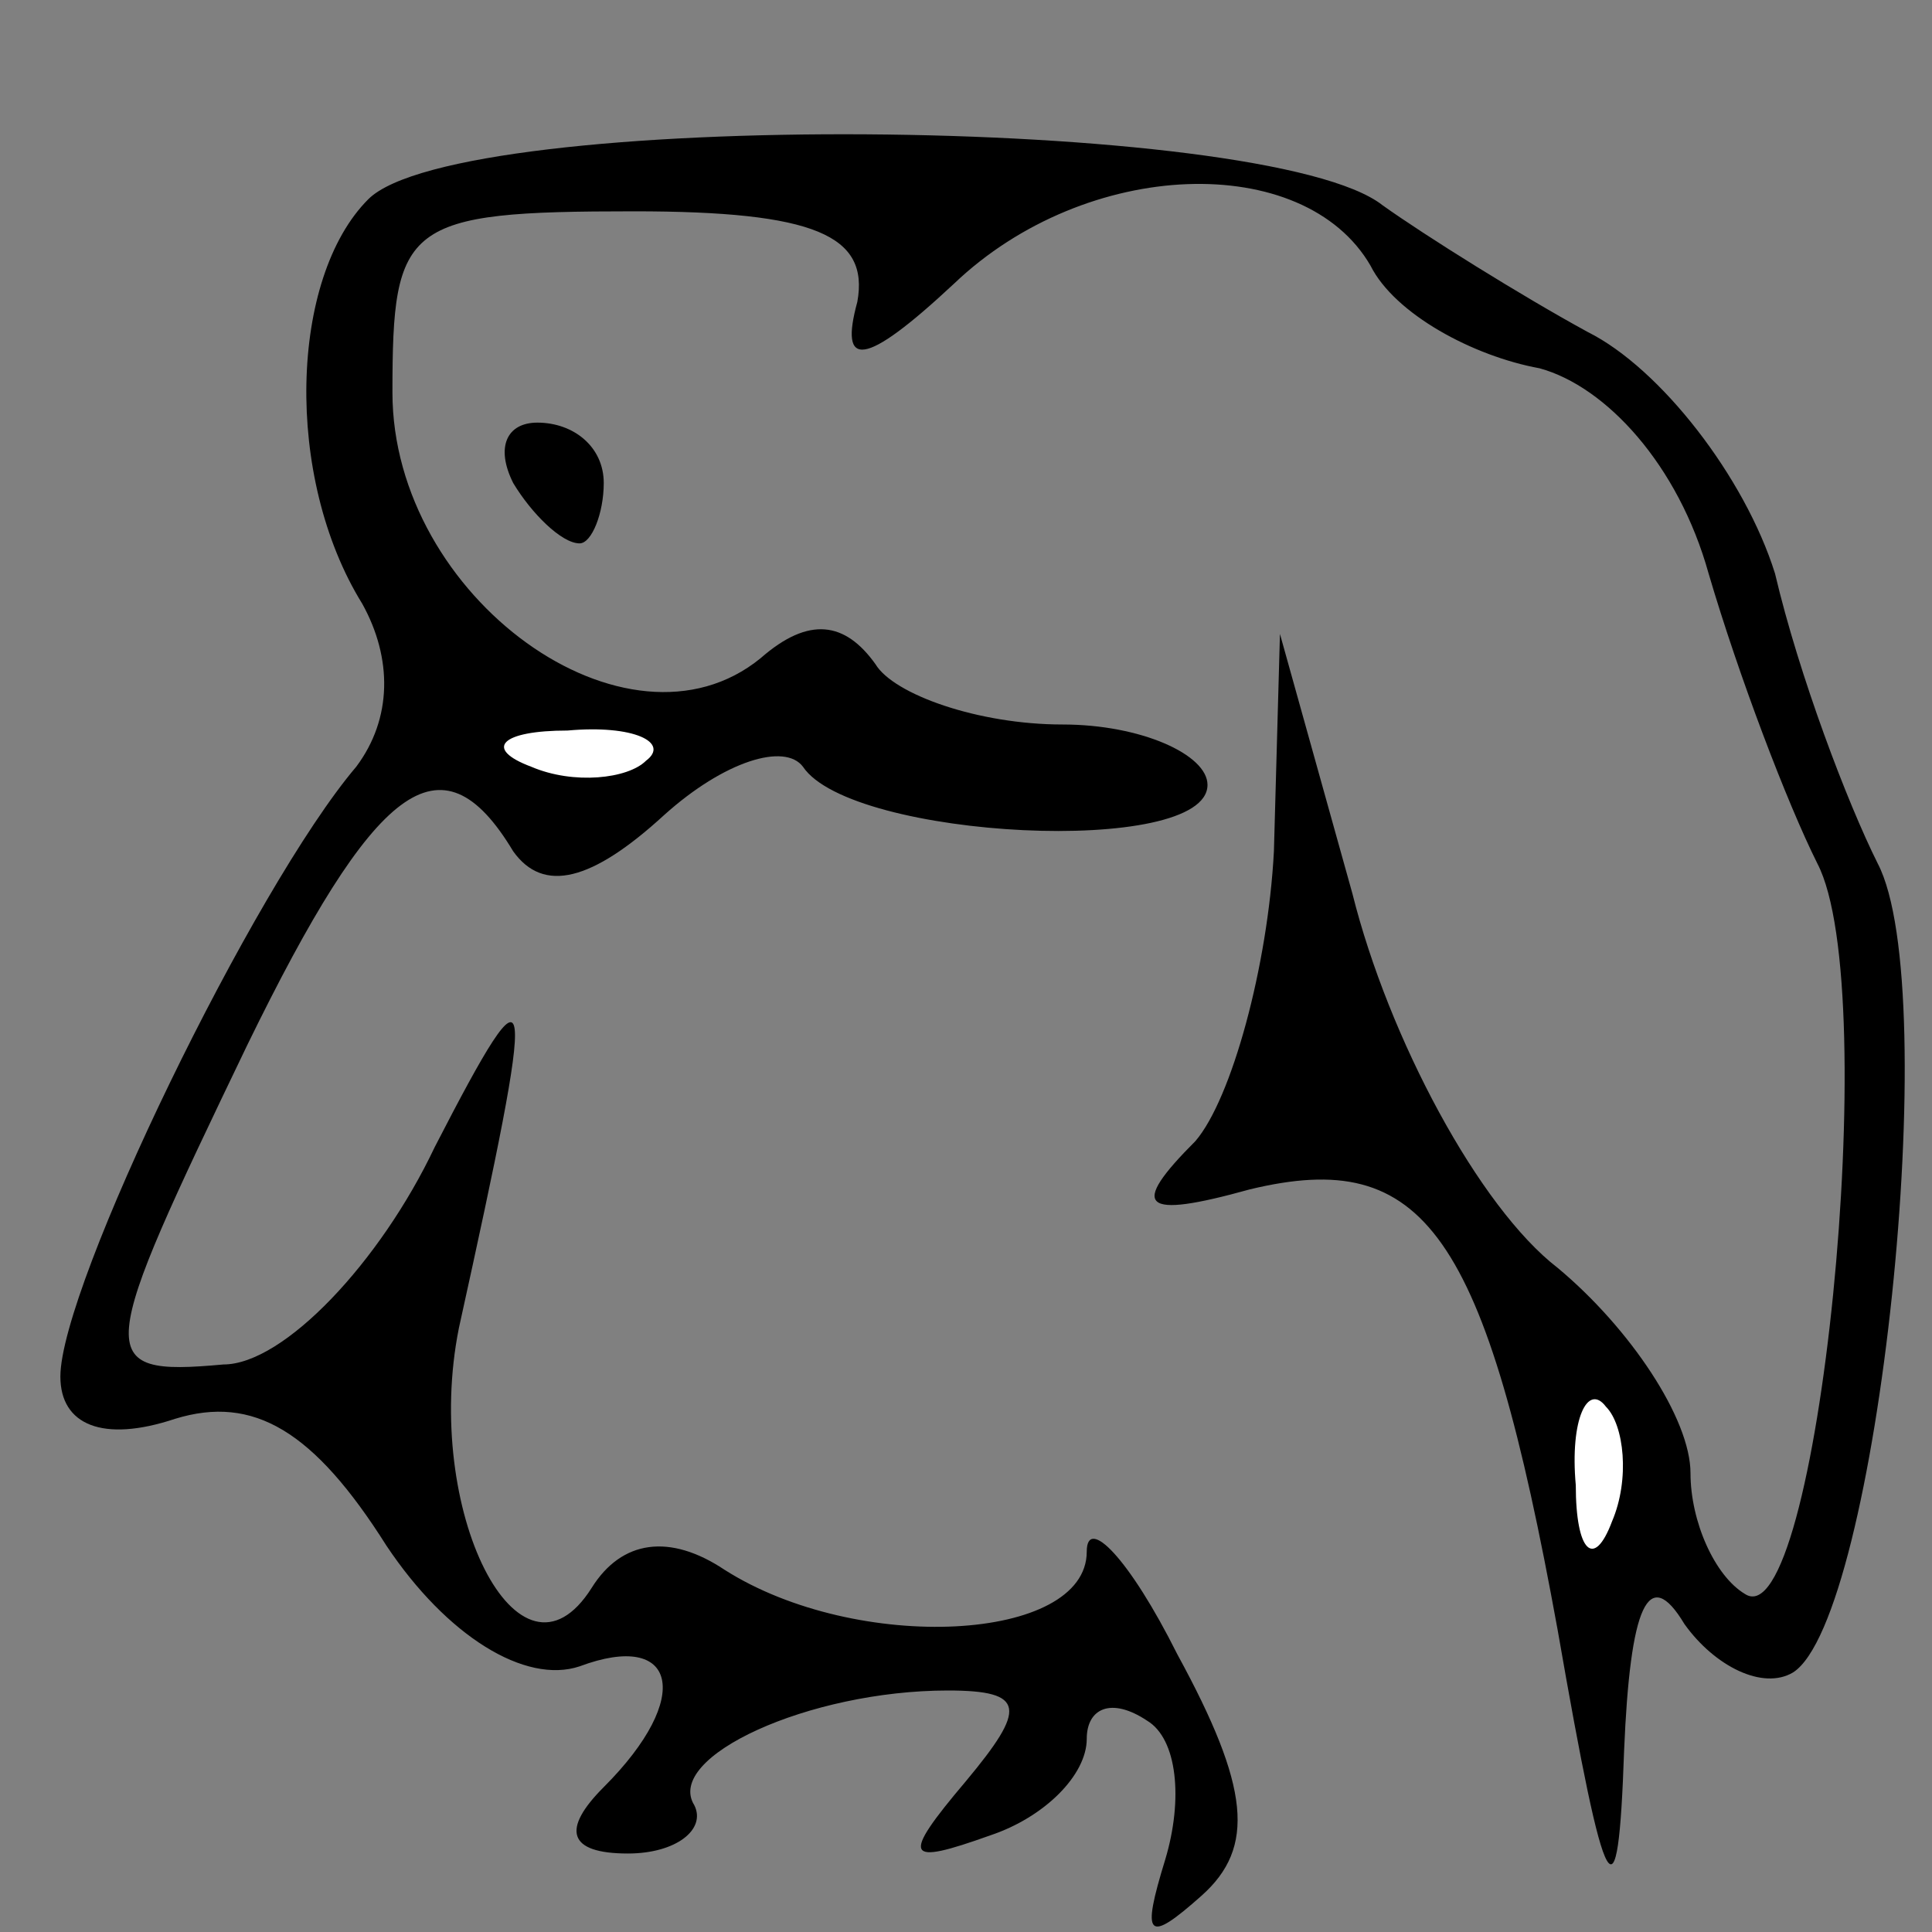 <?xml version="1.0" standalone="no"?>
<!DOCTYPE svg PUBLIC "-//W3C//DTD SVG 20010904//EN"
 "http://www.w3.org/TR/2001/REC-SVG-20010904/DTD/svg10.dtd">
<svg version="1.0" xmlns="http://www.w3.org/2000/svg"
 width="32pt" height="32pt" viewBox="0 0 32 32"
 preserveAspectRatio="xMidYMid meet">
<rect x="0" y="0" width="32" height="32" fill="#808080" stroke="none"/>
<g transform="translate(0,32) scale(0.1,-0.1)"
fill="#000000" stroke="none">
<path fill="#000000" stroke="none" d="M61 287 c-13 -13 -14 -46 -1 -67 5 -9
5 -19 -1 -27 -17 -20 -49 -86 -49 -101 0 -8 7 -11 19 -7 13 4 23 -2 35 -21 10
-15 23 -23 32 -20 16 6 19 -5 4 -20 -7 -7 -6 -11 4 -11 8 0 13 4 11 8 -5 8 19
19 42 19 13 0 13 -3 3 -15 -11 -13 -10 -14 4 -9 9 3 16 10 16 16 0 5 4 7 10 3
5 -3 6 -13 3 -23 -4 -13 -3 -14 6 -6 9 8 8 18 -4 40 -8 16 -15 23 -15 17 0
-15 -38 -17 -60 -3 -9 6 -17 5 -22 -3 -12 -19 -28 13 -22 43 13 59 13 63 -4
30 -9 -19 -25 -36 -35 -36 -22 -2 -21 1 4 53 21 43 32 52 44 32 5 -7 13 -5 25
6 10 9 20 12 23 8 8 -12 67 -15 67 -3 0 5 -11 10 -24 10 -14 0 -28 5 -31 10
-5 7 -11 8 -19 1 -22 -18 -61 10 -61 44 0 28 2 30 40 30 30 0 39 -4 37 -15 -3
-11 1 -11 16 3 22 21 58 22 69 3 4 -8 17 -15 28 -17 11 -3 23 -16 28 -34 5
-17 13 -38 18 -48 11 -21 0 -129 -12 -121 -5 3 -9 12 -9 20 0 9 -10 24 -22 34
-13 10 -28 38 -34 62 l-12 43 -1 -36 c-1 -19 -7 -41 -13 -48 -11 -11 -9 -13 9
-8 29 7 39 -7 51 -73 8 -46 10 -49 11 -20 1 24 4 31 10 21 5 -7 13 -11 18 -8
14 9 25 113 14 134 -5 10 -13 31 -17 48 -5 16 -19 34 -31 40 -11 6 -27 16 -34
21 -19 15 -153 16 -168 1z"/>
<path fill="#ffffff" stroke="none" d="M107 194 c-3 -3 -12 -4 -19 -1 -8 3 -5
6 6 6 11 1 17 -2 13 -5z"/>
<path fill="#ffffff" stroke="none" d="M267 68 c-3 -8 -6 -5 -6 6 -1 11 2 17
5 13 3 -3 4 -12 1 -19z"/>
<path fill="#000000" stroke="none" d="M85 240 c3 -5 8 -10 11 -10 2 0 4 5 4
10 0 6 -5 10 -11 10 -5 0 -7 -4 -4 -10z"/>
</g>
</svg>

